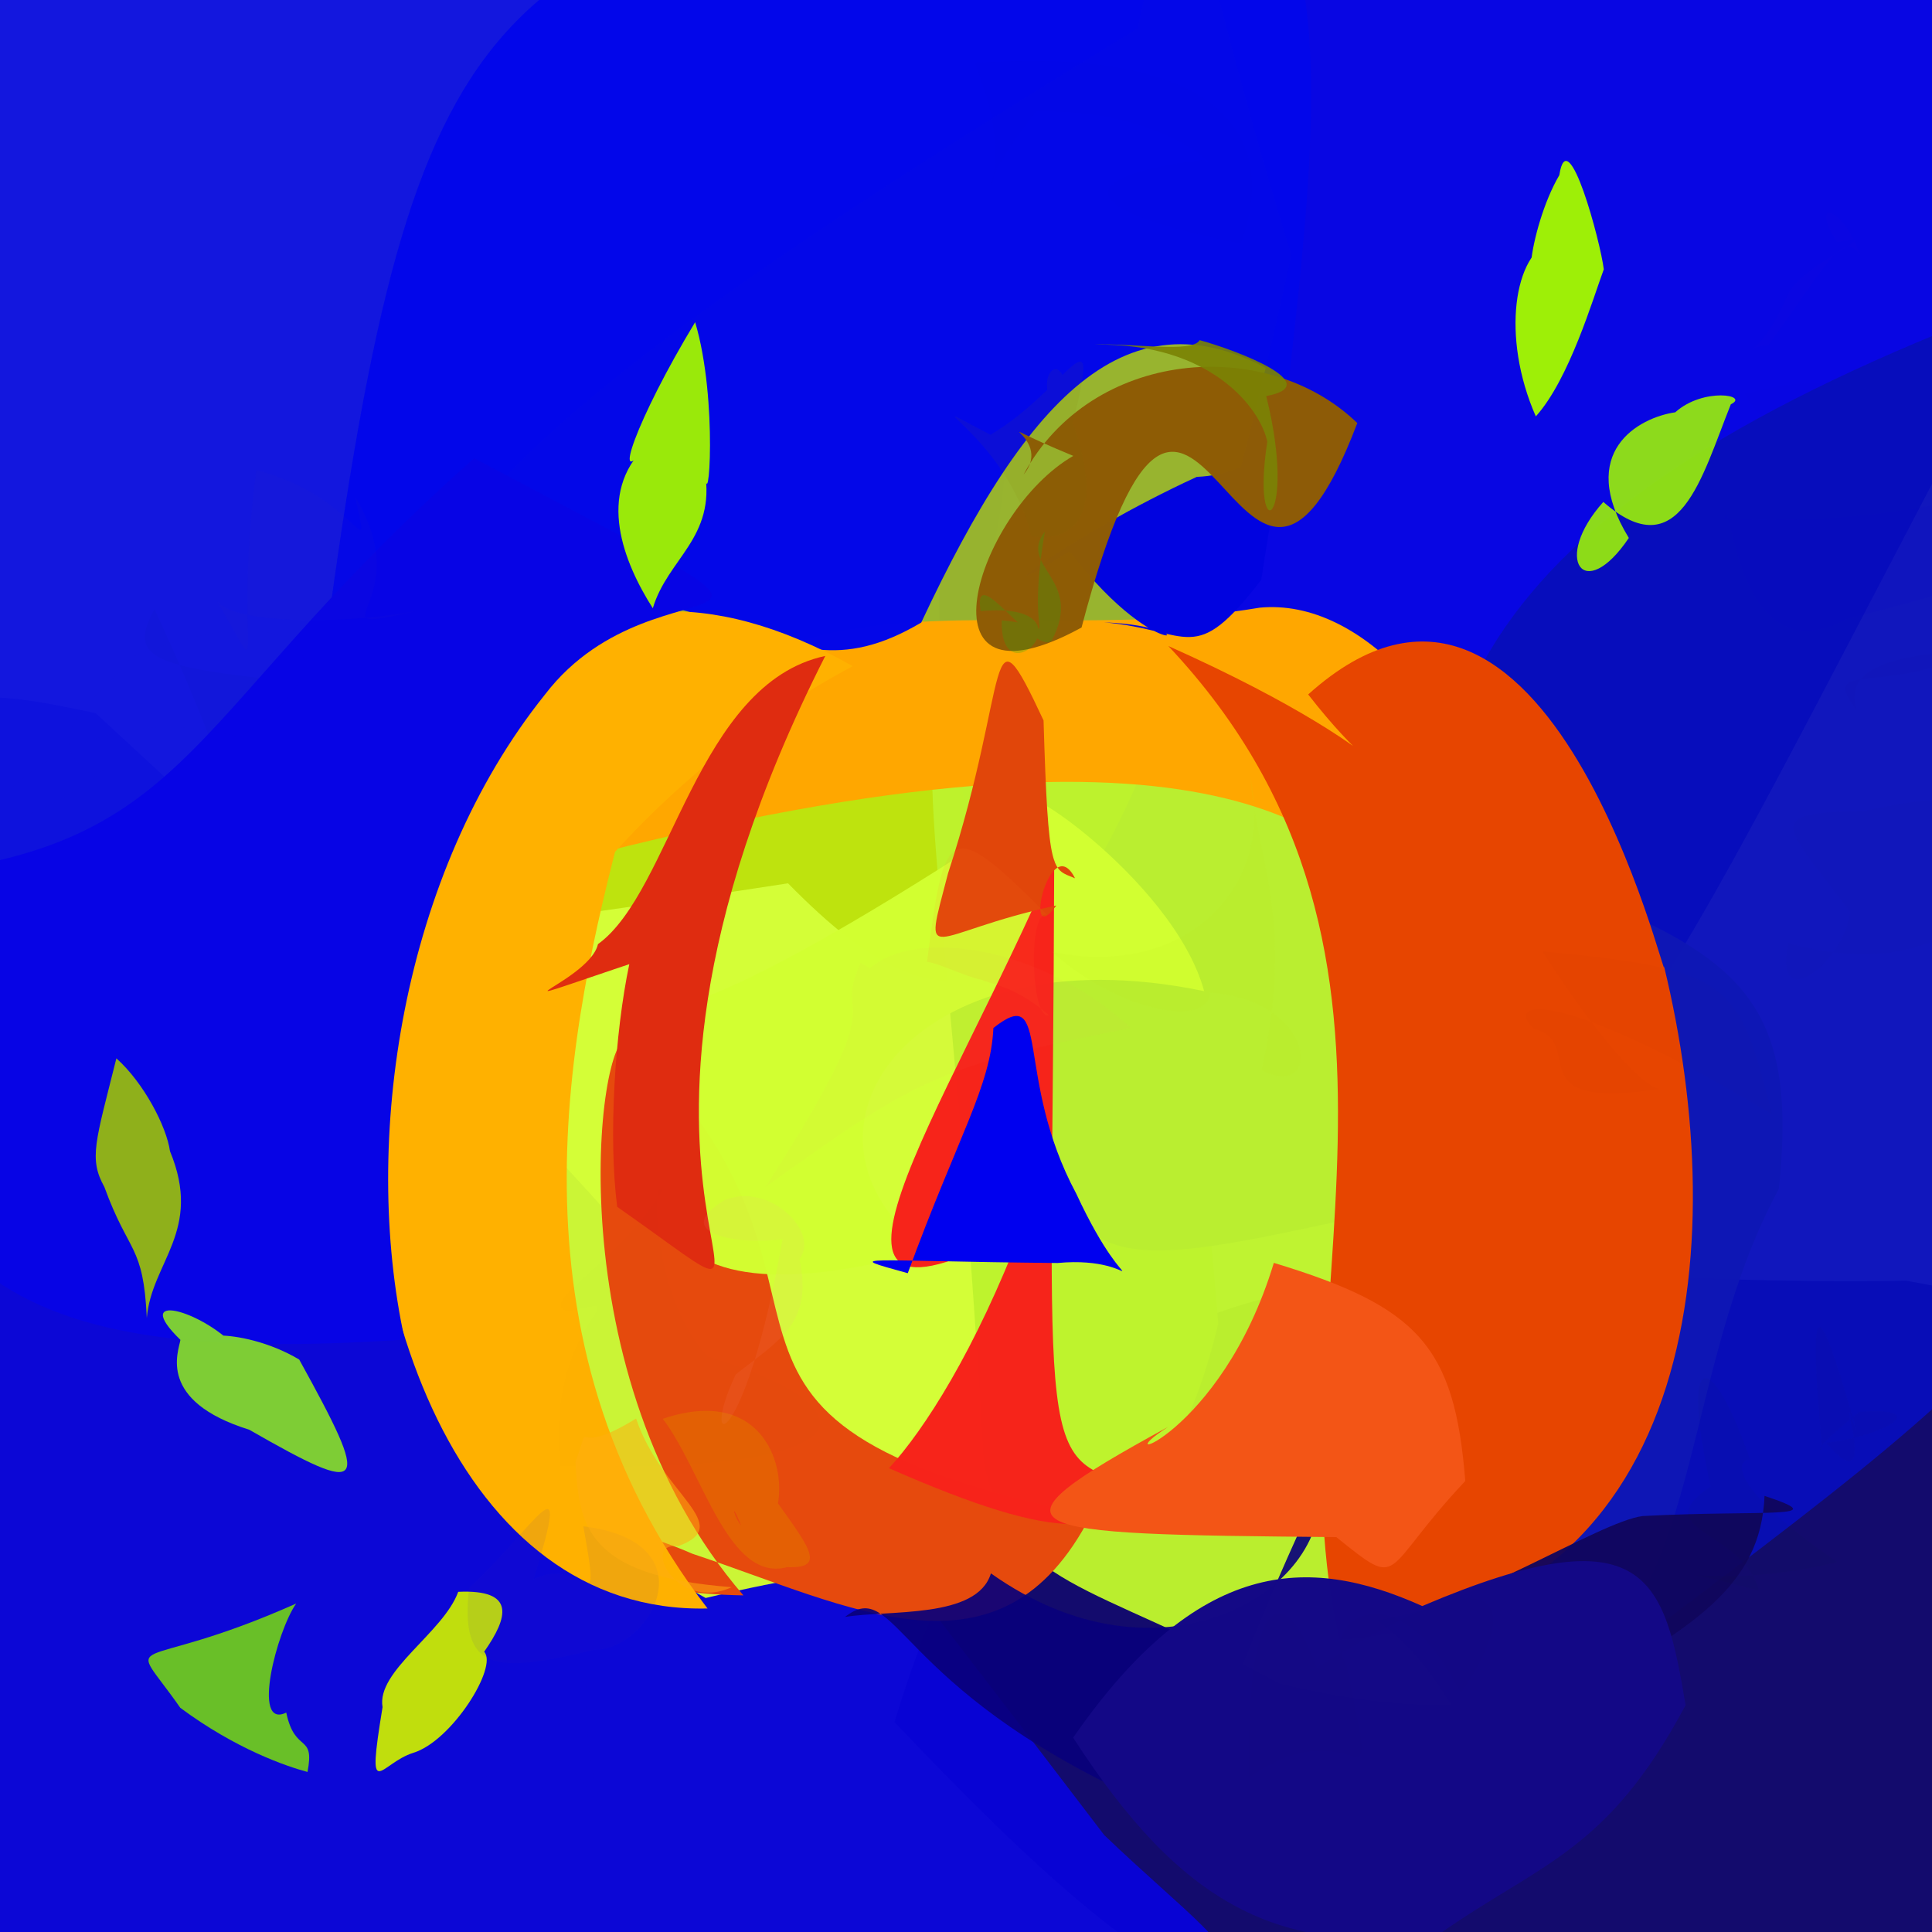 <?xml version="1.0" ?>
<svg xmlns="http://www.w3.org/2000/svg" version="1.1" width="512" height="512">
  <defs/>
  <g>
    <path d="M 539.052 471.816 C 548.882 518.221 549.81 525.802 389.791 525.733 C 337.844 541.966 315.414 539.182 237.058 456.367 C 281.747 308.257 373.92 341.772 505.17 339.398 C 557.822 348.68 568.69 360.945 539.052 471.816" stroke-width="0.0" fill="rgb(15, 7, 106)" opacity="0.98" stroke="rgb(0, 0, 0)" stroke-opacity="1.0" stroke-linecap="round" stroke-linejoin="round"/>
    <path d="M 292.617 486.298 C 335.681 527.6 355.353 528.319 223.038 525.728 C -51.1 521.105 -51.2 512.456 -61.577 449.694 C -46.921 179.62 -38.215 175.328 25.355 189.001 C 148.089 302.327 163.088 316.204 292.617 486.298" stroke-width="0.0" fill="rgb(9, 4, 213)" opacity="0.983" stroke="rgb(0, 0, 0)" stroke-opacity="1.0" stroke-linecap="round" stroke-linejoin="round"/>
    <path d="M 322.843 350.764 C 305.868 421.532 273.74 402.823 187.004 423.484 C 74.22 361.039 101.632 290.911 40.945 161.447 C 32.155 177.464 43.082 177.773 119.618 184.194 C 258.767 181.9 307.15 149.332 322.843 350.764" stroke-width="0.0" fill="rgb(210, 254, 48)" opacity="0.964" stroke="rgb(0, 0, 0)" stroke-opacity="1.0" stroke-linecap="round" stroke-linejoin="round"/>
    <path d="M 265.917 21.966 C 276.079 237.913 251.881 175.924 37.269 242.153 C -55.118 241.1 -52.807 227.295 -44.912 188.24 C -16.494 -18.978 -10.838 -25.127 55.243 -46.034 C 225.404 -51.056 246.315 -58.905 265.917 21.966" stroke-width="0.0" fill="rgb(15, 19, 222)" opacity="0.978" stroke="rgb(0, 0, 0)" stroke-opacity="1.0" stroke-linecap="round" stroke-linejoin="round"/>
    <path d="M 554.317 48.381 C 432.717 275.13 436.065 294.025 365.006 321.407 C 257.761 345.112 292.003 336.284 248.563 185.749 C 254.979 23.271 183.441 -30.296 339.484 -31.306 C 563.2 -5.524 563.2 4.83 554.317 48.381" stroke-width="0.0" fill="rgb(4, 2, 226)" opacity="0.98" stroke="rgb(0, 0, 0)" stroke-opacity="1.0" stroke-linecap="round" stroke-linejoin="round"/>
    <path d="M 342.236 67.594 C 293.746 289.479 252.624 278.614 208.835 234.09 C 61.322 256.754 43.75 254.065 92.016 212.281 C 107.499 146.661 113.311 122.345 301.516 7.5 C 316.019 -61.247 310.159 -36.053 342.236 67.594" stroke-width="0.0" fill="rgb(185, 221, 5)" opacity="0.809" stroke="rgb(0, 0, 0)" stroke-opacity="1.0" stroke-linecap="round" stroke-linejoin="round"/>
    <path d="M 471.438 314.993 C 434.103 384.016 462.919 475.521 339.143 446.214 C 288.181 418.588 267.781 421.172 260.62 387.433 C 248.053 153.651 220.451 163.453 315.279 201.068 C 445.84 248 478.709 244.024 471.438 314.993" stroke-width="0.0" fill="rgb(190, 243, 45)" opacity="0.978" stroke="rgb(0, 0, 0)" stroke-opacity="1.0" stroke-linecap="round" stroke-linejoin="round"/>
    <path d="M 571.915 188.336 C 568.553 334.594 556.905 342.261 435.176 434.155 C 322.098 428.959 361.649 367.159 388.226 278.347 C 362.826 190.138 393.918 133.292 532.727 80.873 C 563.2 76.21 563.2 99.418 571.915 188.336" stroke-width="0.0" fill="rgb(8, 14, 187)" opacity="0.958" stroke="rgb(0, 0, 0)" stroke-opacity="1.0" stroke-linecap="round" stroke-linejoin="round"/>
    <path d="M 413.392 260.651 C 387.73 322.025 352.915 259.626 370.702 237.722 C 354.211 223.649 324.698 180.926 141.686 230.567 C 198.254 138.425 256.653 173.951 333.813 161.043 C 360.207 158.514 391.691 186.978 413.392 260.651" stroke-width="0.0" fill="rgb(255, 167, 0)" opacity="1.0" stroke="rgb(0, 0, 0)" stroke-opacity="1.0" stroke-linecap="round" stroke-linejoin="round"/>
    <path d="M 440.975 256.032 C 459.241 330.964 450.077 427.338 355.012 434.578 C 335.437 350.968 388.338 254.88 309.625 171.2 C 379.207 202.297 373.29 218.241 346.68 184.036 C 410.501 126.648 442.069 264.462 440.975 256.032" stroke-width="0.0" fill="rgb(231, 69, 0)" opacity="1.0" stroke="rgb(0, 0, 0)" stroke-opacity="1.0" stroke-linecap="round" stroke-linejoin="round"/>
    <path d="M 341.486 101.051 C 300.171 74.278 272.574 104.348 244.134 164.988 C 200.908 190.582 195.527 139.095 87.399 162.18 C 110.762 -7.465 133.092 -12.812 264.336 -44.598 C 352.316 -58.117 354.836 -11.999 341.486 101.051" stroke-width="0.0" fill="rgb(3, 7, 234)" opacity="0.991" stroke="rgb(0, 0, 0)" stroke-opacity="1.0" stroke-linecap="round" stroke-linejoin="round"/>
    <path d="M 289.013 401.697 C 265.169 448.027 225.51 425.716 183.453 411.744 C 140.719 393.075 140.743 421.879 197.019 422.793 C 146.731 364.522 158.246 273.349 166.402 275.266 C 237.194 343.957 164.75 375.674 289.013 401.697" stroke-width="0.0" fill="rgb(230, 74, 13)" opacity="1.0" stroke="rgb(0, 0, 0)" stroke-opacity="1.0" stroke-linecap="round" stroke-linejoin="round"/>
    <path d="M 467.619 396.426 C 466.658 420.371 448.763 431.468 414.946 450.245 C 384.772 478.483 392.47 449.302 364.939 429.366 C 388.843 426.334 423.624 403.283 435.309 401.77 C 467.514 400.06 486.617 402.711 467.619 396.426" stroke-width="0.0" fill="rgb(16, 6, 93)" opacity="0.95" stroke="rgb(0, 0, 0)" stroke-opacity="1.0" stroke-linecap="round" stroke-linejoin="round"/>
    <path d="M 349.697 394.25 C 316.124 465.216 322.988 475.14 302.122 476.815 C 236.456 446.892 237.812 417.712 223.924 428.51 C 235.567 426.583 258.954 429.073 262.604 416.959 C 307.501 448.816 352.299 421.884 349.697 394.25" stroke-width="0.0" fill="rgb(9, 0, 123)" opacity="0.921" stroke="rgb(0, 0, 0)" stroke-opacity="1.0" stroke-linecap="round" stroke-linejoin="round"/>
    <path d="M 319.113 262.666 C 240.179 246.24 204.739 301.431 246.052 331.465 C 159.542 354.648 169.807 309.889 172.472 259.952 C 163.915 277.989 202.275 261.727 273.159 214.525 C 262.724 201.178 310.948 232.507 319.113 262.666" stroke-width="0.0" fill="rgb(210, 255, 49)" opacity="0.984" stroke="rgb(0, 0, 0)" stroke-opacity="1.0" stroke-linecap="round" stroke-linejoin="round"/>
    <path d="M 446.7 451.888 C 425.819 491.078 407.987 493.802 381.343 512.607 C 338.803 518.14 313.104 504.959 284.398 460.5 C 317.439 412.85 346.579 411.981 376.907 425.62 C 436.709 400.167 441.078 418.598 446.7 451.888" stroke-width="0.0" fill="rgb(20, 8, 135)" opacity="0.996" stroke="rgb(0, 0, 0)" stroke-opacity="1.0" stroke-linecap="round" stroke-linejoin="round"/>
    <path d="M 279.379 227.975 C 250.998 294.537 202.818 362.644 270.992 325.158 C 258.438 357.969 244.904 378.961 235.596 389.086 C 282.619 409.784 293.743 406.156 304.278 394.177 C 273.367 386.587 278.92 390.88 279.379 227.975" stroke-width="0.0" fill="rgb(247, 35, 27)" opacity="0.989" stroke="rgb(0, 0, 0)" stroke-opacity="1.0" stroke-linecap="round" stroke-linejoin="round"/>
    <path d="M 225.982 176.527 C 69.811 88.528 55.628 429.338 187.507 426.265 C 76.546 281.782 263.415 95.605 113.066 183.743 C 58.733 326.917 61.826 233.477 156.699 152.797 C 127.4 333.623 119.513 233.743 225.982 176.527" stroke-width="0.0" fill="rgb(255, 177, 0)" opacity="0.999" stroke="rgb(0, 0, 0)" stroke-opacity="1.0" stroke-linecap="round" stroke-linejoin="round"/>
    <path d="M 334.26 153.639 C 316.276 177.056 315.607 166.922 292.581 164.926 C 321.917 166.12 308.623 178.97 283.443 146.1 C 255.954 163.312 282.577 142.266 317.163 126.375 C 349.662 125.09 344.906 81.921 334.26 153.639" stroke-width="0.0" fill="rgb(1, 3, 224)" opacity="1.0" stroke="rgb(0, 0, 0)" stroke-opacity="1.0" stroke-linecap="round" stroke-linejoin="round"/>
    <path d="M 144.396 184.097 C 106.367 231.533 95.763 302.5 107.251 355.008 C -4.03 362.389 -33.692 337.015 -40.944 233.027 C 53.1 228.675 43.33 194.364 125.656 121.44 C 234.803 179.351 175.314 143.617 144.396 184.097" stroke-width="0.0" fill="rgb(7, 4, 229)" opacity="0.997" stroke="rgb(0, 0, 0)" stroke-opacity="1.0" stroke-linecap="round" stroke-linejoin="round"/>
    <path d="M 218.709 173.829 C 144.382 320.435 226.584 364.028 163.566 319.824 C 158.801 283.282 170.602 208.062 182.396 250.296 C 117.979 271.616 156.091 261.065 158.464 250.212 C 177.884 236.235 184.635 181.137 218.709 173.829" stroke-width="0.0" fill="rgb(223, 44, 16)" opacity="1.0" stroke="rgb(0, 0, 0)" stroke-opacity="1.0" stroke-linecap="round" stroke-linejoin="round"/>
    <path d="M 359.698 112.117 C 328.021 195.58 316.799 51.637 286.623 166.297 C 241.753 190.842 258.535 135.758 284.432 120.815 C 256.219 109.161 280.012 115.189 271.275 125.738 C 289.197 92.495 335.521 88.744 359.698 112.117" stroke-width="0.0" fill="rgb(143, 92, 6)" opacity="0.989" stroke="rgb(0, 0, 0)" stroke-opacity="1.0" stroke-linecap="round" stroke-linejoin="round"/>
    <path d="M 276.898 140.875 C 271.027 175.338 282.733 165.689 265.463 164.403 C 264.999 186.407 291.093 159.151 259.873 161.946 C 257.703 147.866 274.055 173.77 278.691 169.772 C 287.422 153.397 269.667 150.231 276.898 140.875" stroke-width="0.0" fill="rgb(44, 169, 17)" opacity="0.281" stroke="rgb(0, 0, 0)" stroke-opacity="1.0" stroke-linecap="round" stroke-linejoin="round"/>
    <path d="M 203.68 394.958 C 214.337 409.842 219.471 415.714 208.601 415.305 C 192.983 419.492 186.279 390.016 175.653 375.992 C 213.026 363.351 211.37 412.018 197.175 406.21 C 190.27 388.055 198.628 421.226 203.68 394.958" stroke-width="0.0" fill="rgb(228, 98, 4)" opacity="0.933" stroke="rgb(0, 0, 0)" stroke-opacity="1.0" stroke-linecap="round" stroke-linejoin="round"/>
    <path d="M 388.313 392.486 C 365.48 416.701 372.075 421.746 354.129 407.348 C 267.786 406.576 258.516 406.013 309.593 378.119 C 291.34 389.774 323.553 380.969 337.58 334.673 C 375.814 346.271 385.49 356.688 388.313 392.486" stroke-width="0.0" fill="rgb(243, 85, 22)" opacity="1.0" stroke="rgb(0, 0, 0)" stroke-opacity="1.0" stroke-linecap="round" stroke-linejoin="round"/>
    <path d="M 299.661 272.432 C 248.186 282.495 242.315 286.3 202.848 314.57 C 238.376 259.573 220.176 272.496 228.071 255.183 C 248.196 266.901 253.235 268.229 226.103 265.834 C 227.181 245.078 270.213 245.31 299.661 272.432" stroke-width="0.0" fill="rgb(250, 153, 125)" opacity="0.032" stroke="rgb(0, 0, 0)" stroke-opacity="1.0" stroke-linecap="round" stroke-linejoin="round"/>
    <path d="M 187.591 359.498 C 235.355 374.145 227.787 390.641 148.477 388.459 C 144.519 348.069 171.35 343.005 150.283 347.533 C 142.634 344.83 163.535 335.132 175.556 315.495 C 172.84 310.035 172.471 343.521 187.591 359.498" stroke-width="0.0" fill="rgb(216, 95, 95)" opacity="0.004" stroke="rgb(0, 0, 0)" stroke-opacity="1.0" stroke-linecap="round" stroke-linejoin="round"/>
    <path d="M 285.211 316.317 C 300.277 348.746 304.336 332.448 280.255 334.709 C 228.108 334.23 222.614 332.441 240.572 337.407 C 253.987 300.779 262.516 288.031 263.264 272.424 C 278.75 260.129 268.588 285.363 285.211 316.317" stroke-width="0.0" fill="rgb(0, 0, 239)" opacity="1.0" stroke="rgb(0, 0, 0)" stroke-opacity="1.0" stroke-linecap="round" stroke-linejoin="round"/>
    <path d="M 335.564 104.967 C 344.07 139.268 331.402 145.971 335.845 117.082 C 334.083 108.297 320.875 90.752 290.049 91.328 C 299.903 90.868 315.99 93.636 317.919 90.143 C 327.79 92.824 351.62 101.945 335.564 104.967" stroke-width="0.0" fill="rgb(123, 131, 5)" opacity="0.907" stroke="rgb(0, 0, 0)" stroke-opacity="1.0" stroke-linecap="round" stroke-linejoin="round"/>
    <path d="M 284.893 232.753 C 278.229 219.56 270.819 252.478 279.928 239.966 C 245.451 247.41 244.468 257.459 251.227 231.493 C 268.008 180.181 261.103 157.88 276.553 190.924 C 277.783 232.471 278.874 230.182 284.893 232.753" stroke-width="0.0" fill="rgb(225, 70, 10)" opacity="1.0" stroke="rgb(0, 0, 0)" stroke-opacity="1.0" stroke-linecap="round" stroke-linejoin="round"/>
    <path d="M 278.037 269.074 C 261.274 254.65 255.161 265.988 260.156 248.846 C 273.682 269.141 251.545 255.422 245.677 254.914 C 250.336 218.719 251.273 216.077 277.491 242.422 C 272.295 241.021 273.237 270.788 278.037 269.074" stroke-width="0.0" fill="rgb(252, 119, 39)" opacity="0.082" stroke="rgb(0, 0, 0)" stroke-opacity="1.0" stroke-linecap="round" stroke-linejoin="round"/>
    <path d="M 371.763 207.874 C 371.081 225.585 380.366 237.36 355.99 222.761 C 339.783 235.315 335.005 214.665 340.97 182.871 C 339.922 169.502 322.334 171.333 373.811 158.795 C 367.036 187.188 392.373 182.948 371.763 207.874" stroke-width="0.0" fill="rgb(248, 150, 4)" opacity="0.0" stroke="rgb(0, 0, 0)" stroke-opacity="1.0" stroke-linecap="round" stroke-linejoin="round"/>
    <path d="M 75.859 453.852 C 78.183 464.921 83.489 459.135 81.496 469.59 C 75.884 468.08 62.606 463.586 47.772 452.581 C 33.042 431.449 34.391 444.58 78.495 424.955 C 73.372 432.203 66.566 458.402 75.859 453.852" stroke-width="0.0" fill="rgb(118, 216, 18)" opacity="0.879" stroke="rgb(0, 0, 0)" stroke-opacity="1.0" stroke-linecap="round" stroke-linejoin="round"/>
    <path d="M 211.835 333.677 C 215.556 350.709 206.609 355.019 194.983 364.231 C 184.788 385.71 197.382 385.433 207.385 328.39 C 194.838 330.051 177.38 326.661 192.201 317.952 C 204.261 313.332 217.333 326.735 211.835 333.677" stroke-width="0.0" fill="rgb(251, 153, 153)" opacity="0.081" stroke="rgb(0, 0, 0)" stroke-opacity="1.0" stroke-linecap="round" stroke-linejoin="round"/>
    <path d="M 45.046 305.076 C 53.813 326.199 40.124 334.444 38.907 349.281 C 37.987 329.677 34.168 332.454 27.665 314.576 C 23.49 307.027 25.287 302.703 30.843 280.475 C 38.09 286.928 44.158 298.583 45.046 305.076" stroke-width="0.0" fill="rgb(156, 193, 8)" opacity="0.913" stroke="rgb(0, 0, 0)" stroke-opacity="1.0" stroke-linecap="round" stroke-linejoin="round"/>
    <path d="M 128.307 437.729 C 132.044 441.697 119.753 461.39 109.555 464.505 C 100.471 467.36 97.073 478.685 101.381 452.407 C 99.698 442.82 117.489 432.675 121.434 421.85 C 136.748 421.162 134.721 428.565 128.307 437.729" stroke-width="0.0" fill="rgb(203, 236, 0)" opacity="0.941" stroke="rgb(0, 0, 0)" stroke-opacity="1.0" stroke-linecap="round" stroke-linejoin="round"/>
    <path d="M 486.826 64.165 C 501.137 61.159 478.393 69.296 473.89 77.857 C 465.613 97.296 459.409 92.406 468.616 91.448 C 483.399 71.47 488.372 60.136 492.923 67.706 C 488.721 54.675 479.196 52.211 486.826 64.165" stroke-width="0.0" fill="rgb(67, 20, 190)" opacity="0.042" stroke="rgb(0, 0, 0)" stroke-opacity="1.0" stroke-linecap="round" stroke-linejoin="round"/>
    <path d="M 34.456 174.375 C 31.464 181.457 6.65 194.446 24.974 205.808 C 33.739 198.177 18.99 215.017 -6.983 220.215 C 10.994 195.166 38.369 188.055 63.519 195.468 C 98.092 173.181 75.797 157.18 34.456 174.375" stroke-width="0.0" fill="rgb(30, 5, 211)" opacity="0.023" stroke="rgb(0, 0, 0)" stroke-opacity="1.0" stroke-linecap="round" stroke-linejoin="round"/>
    <path d="M 310.173 341.012 C 311.707 343.044 303.861 349.646 289.852 362.22 C 281.323 366.215 264.062 365.252 271.85 351.251 C 287.34 334.656 336.547 335.232 315.133 333.794 C 318.711 316.049 333.122 322.133 310.173 341.012" stroke-width="0.0" fill="rgb(133, 252, 7)" opacity="0.0" stroke="rgb(0, 0, 0)" stroke-opacity="1.0" stroke-linecap="round" stroke-linejoin="round"/>
    <path d="M 387.086 448.716 C 370.649 414.491 349.104 430.014 356.716 441.033 C 365.832 486.609 360.808 450.258 331.096 470.916 C 330.203 424.466 339.444 416.202 348.996 442.057 C 398.111 410.543 403.948 424.053 387.086 448.716" stroke-width="0.0" fill="rgb(100, 20, 79)" opacity="0.009" stroke="rgb(0, 0, 0)" stroke-opacity="1.0" stroke-linecap="round" stroke-linejoin="round"/>
    <path d="M 336.906 405.44 C 338.582 421.682 342.227 423.949 345.088 430.009 C 331.595 443.969 324.415 419.329 306.427 411.507 C 306.087 401.706 324.775 398.163 356.581 395.246 C 352.976 394.462 346.706 401.729 336.906 405.44" stroke-width="0.0" fill="rgb(133, 17, 23)" opacity="0.0" stroke="rgb(0, 0, 0)" stroke-opacity="1.0" stroke-linecap="round" stroke-linejoin="round"/>
    <path d="M 425.02 71.373 C 422.174 79.058 415.869 100.547 407.007 110.349 C 397.728 89.225 401.26 67.062 411.447 63.758 C 402.314 87.4 404.854 60.672 413.237 46.417 C 415.482 31.737 424.186 64.267 425.02 71.373" stroke-width="0.0" fill="rgb(163, 246, 0)" opacity="0.968" stroke="rgb(0, 0, 0)" stroke-opacity="1.0" stroke-linecap="round" stroke-linejoin="round"/>
    <path d="M 45.277 62.496 C 28.425 69.72 41.714 104.606 42.338 95.573 C 18.845 89.365 8.494 88.269 -14.039 72.258 C 6.476 68.824 18.568 57.352 32.792 90.784 C 50.124 79.81 61.621 94.459 45.277 62.496" stroke-width="0.0" fill="rgb(19, 13, 208)" opacity="0" stroke="rgb(0, 0, 0)" stroke-opacity="1.0" stroke-linecap="round" stroke-linejoin="round"/>
    <path d="M 18.203 201.378 C 31.41 222.622 58.37 199.08 27.939 162.67 C 30.408 133.879 23.866 129.651 19.109 136.037 C 43.666 133.139 14.095 118.49 -4.974 107.576 C 26.297 121.03 41.828 133.347 18.203 201.378" stroke-width="0.0" fill="rgb(17, 0, 217)" opacity="0.014" stroke="rgb(0, 0, 0)" stroke-opacity="1.0" stroke-linecap="round" stroke-linejoin="round"/>
    <path d="M 532.532 236.927 C 516.56 249.142 502.344 257.746 473.852 249.889 C 469.971 269.44 488.442 255.34 490.318 241.756 C 472.674 217.983 466.6 215.505 494.015 214.923 C 523.293 208.495 532.353 211.061 532.532 236.927" stroke-width="0.0" fill="rgb(27, 27, 156)" opacity="0.047" stroke="rgb(0, 0, 0)" stroke-opacity="1.0" stroke-linecap="round" stroke-linejoin="round"/>
    <path d="M 328.793 64.516 C 281.378 54.957 285.905 46.566 318.999 42.375 C 324.575 46.57 309.717 28.733 274.631 29.503 C 249.709 60.318 273.617 53.512 258.346 16.695 C 323.602 12.371 339.167 35.997 328.793 64.516" stroke-width="0.0" fill="rgb(27, 1, 210)" opacity="0.028" stroke="rgb(0, 0, 0)" stroke-opacity="1.0" stroke-linecap="round" stroke-linejoin="round"/>
    <path d="M 408.725 252.121 C 426.358 279.429 437.557 289.649 440.558 288.471 C 401.168 294.701 420.869 276.236 406.562 272.69 C 398.205 264.895 413.127 261.385 469.568 295.298 C 460.806 260.411 459.227 256.914 408.725 252.121" stroke-width="0.0" fill="rgb(137, 76, 33)" opacity="0.012" stroke="rgb(0, 0, 0)" stroke-opacity="1.0" stroke-linecap="round" stroke-linejoin="round"/>
    <path d="M 528.237 134.763 C 528.066 155.332 522.976 155.279 489.529 164.009 C 459.299 180.323 458.815 127.36 456.876 137.627 C 514.103 139.218 520.046 127.593 539.741 132.652 C 533.524 124.561 528.664 120.375 528.237 134.763" stroke-width="0.0" fill="rgb(12, 0, 204)" opacity="0.095" stroke="rgb(0, 0, 0)" stroke-opacity="1.0" stroke-linecap="round" stroke-linejoin="round"/>
    <path d="M 525.267 154.722 C 527.551 161.923 528.233 170.811 518.081 174.915 C 496.477 183.353 482.558 175.536 492.049 188.287 C 487.246 172.229 514.698 173.575 538.276 170.294 C 517.742 147.4 525.112 154.182 525.267 154.722" stroke-width="0.0" fill="rgb(20, 18, 97)" opacity="0.025" stroke="rgb(0, 0, 0)" stroke-opacity="1.0" stroke-linecap="round" stroke-linejoin="round"/>
    <path d="M 79.286 360.288 C 98.385 394.855 97.575 396.974 66.045 378.888 C 41.588 371.273 47.296 358.223 47.811 355.077 C 34.393 342.015 53.42 347.218 62.444 356.949 C 44.67 354.03 63.114 350.689 79.286 360.288" stroke-width="0.0" fill="rgb(142, 233, 30)" opacity="0.875" stroke="rgb(0, 0, 0)" stroke-opacity="1.0" stroke-linecap="round" stroke-linejoin="round"/>
    <path d="M 334.347 283.606 C 350.114 292.098 349.522 265.207 320.627 263.026 C 320.315 272.337 296.753 268.352 278.782 252.253 C 313.502 259.529 338.126 235.801 331.314 205.696 C 332.784 226.944 343.243 243.441 334.347 283.606" stroke-width="0.0" fill="rgb(187, 237, 24)" opacity="0.071" stroke="rgb(0, 0, 0)" stroke-opacity="1.0" stroke-linecap="round" stroke-linejoin="round"/>
    <path d="M 500.561 160.315 C 469.128 138.237 489.21 127.487 495.733 133.431 C 466.268 146.183 474.245 141.524 494.533 133.038 C 477.477 98.575 472.064 122.519 462.464 104.375 C 513.602 90.445 530.424 129.202 500.561 160.315" stroke-width="0.0" fill="rgb(2, 3, 197)" opacity="0.017" stroke="rgb(0, 0, 0)" stroke-opacity="1.0" stroke-linecap="round" stroke-linejoin="round"/>
    <path d="M 464.6 478.479 C 481.441 468.185 458.742 455.354 466.244 467.314 C 469.035 457.39 475.064 455.01 449.066 437.254 C 438.358 377.369 438.999 391.653 418.55 422.346 C 456.091 436.09 447.459 482.544 464.6 478.479" stroke-width="0.0" fill="rgb(8, 17, 24)" opacity="0.003" stroke="rgb(0, 0, 0)" stroke-opacity="1.0" stroke-linecap="round" stroke-linejoin="round"/>
    <path d="M 492.912 374.161 C 511.446 372.763 500.971 380.181 483.944 382.39 C 499.654 400.408 484.901 360.653 491.99 379.008 C 483.499 349.567 478.344 334.251 482.877 384.126 C 479.99 384.805 489.576 376.482 492.912 374.161" stroke-width="0.0" fill="rgb(42, 29, 77)" opacity="0.041" stroke="rgb(0, 0, 0)" stroke-opacity="1.0" stroke-linecap="round" stroke-linejoin="round"/>
    <path d="M 154.595 404.481 C 188.581 408.72 172.191 437.491 157.385 437.219 C 131.166 443.57 121.826 443.118 124.302 420.85 C 142.495 403.982 151.753 384.854 141.435 418.486 C 154.992 411.782 159.547 432.19 154.595 404.481" stroke-width="0.0" fill="rgb(60, 35, 171)" opacity="0.078" stroke="rgb(0, 0, 0)" stroke-opacity="1.0" stroke-linecap="round" stroke-linejoin="round"/>
    <path d="M 94.111 131.637 C 111.55 160.515 80.624 168.573 110.478 161.899 C 89.351 165.84 60.113 165.157 57.221 158.776 C 72.132 184.342 61.464 173.594 67.924 124.581 C 95.076 131.49 98.619 152.008 94.111 131.637" stroke-width="0.0" fill="rgb(50, 42, 180)" opacity="0.063" stroke="rgb(0, 0, 0)" stroke-opacity="1.0" stroke-linecap="round" stroke-linejoin="round"/>
    <path d="M 186.797 124.955 C 189.705 142.618 176.939 147.981 173.002 161.194 C 165.286 149.098 157.943 130.796 171.21 118.182 C 161.717 131.289 168.568 111.21 184.22 85.385 C 190.426 106.085 187.649 138.694 186.797 124.955" stroke-width="0.0" fill="rgb(161, 244, 0)" opacity="0.954" stroke="rgb(0, 0, 0)" stroke-opacity="1.0" stroke-linecap="round" stroke-linejoin="round"/>
    <path d="M 179.679 409.767 C 169.683 408.55 179.447 427.327 193.913 420.614 C 154.798 417.662 153.484 403.821 152.494 387.439 C 157.377 373.965 150.223 387.236 168.568 375.929 C 175.378 396.223 195.09 404.138 179.679 409.767" stroke-width="0.0" fill="rgb(255, 173, 16)" opacity="0.53" stroke="rgb(0, 0, 0)" stroke-opacity="1.0" stroke-linecap="round" stroke-linejoin="round"/>
    <path d="M 458.69 107.138 C 450.858 126.701 445.041 150.579 424.893 133.017 C 411.269 148.218 419.752 160.252 431.654 142.562 C 417.68 119.708 434.323 110.657 443.957 109.264 C 451.379 102.584 463.776 104.713 458.69 107.138" stroke-width="0.0" fill="rgb(153, 237, 10)" opacity="0.917" stroke="rgb(0, 0, 0)" stroke-opacity="1.0" stroke-linecap="round" stroke-linejoin="round"/>
    <path d="M 259.634 316.849 C 242.298 312.67 254.112 324.489 246.663 321.008 C 229.997 317.533 243.579 327.593 259.56 322.049 C 240.539 293.858 238.665 290.331 256.841 318.068 C 253.154 313.603 247.199 305.542 259.634 316.849" stroke-width="0.0" fill="rgb(140, 0, 111)" opacity="0.002" stroke="rgb(0, 0, 0)" stroke-opacity="1.0" stroke-linecap="round" stroke-linejoin="round"/>
    <path d="M 149.32 466.293 C 118.294 476.125 139.313 463.843 146.778 465.727 C 144.778 483.717 113.285 495.938 98.576 478.882 C 112.281 470.852 140.569 478.963 155.427 444.153 C 153.807 485.176 170.627 489.642 149.32 466.293" stroke-width="0.0" fill="rgb(0, 0, 207)" opacity="0.02" stroke="rgb(0, 0, 0)" stroke-opacity="1.0" stroke-linecap="round" stroke-linejoin="round"/>
    <path d="M 486.956 413.961 C 453.724 422.288 433.581 412.693 466.154 421.55 C 462.027 405.526 435.911 405.678 453.345 393.925 C 445.178 357.098 453.351 356.772 463.85 386.969 C 461.857 385.821 454.152 391.5 486.956 413.961" stroke-width="0.0" fill="rgb(33, 39, 19)" opacity="0.03" stroke="rgb(0, 0, 0)" stroke-opacity="1.0" stroke-linecap="round" stroke-linejoin="round"/>
    <path d="M 282.934 108.477 C 293.742 135.419 285.273 144.034 273.305 142.13 C 266.93 115.188 238.441 102.711 262.493 115.229 C 283.092 103.022 292.322 79.663 284.097 112.995 C 269.678 102.296 283.264 87.462 282.934 108.477" stroke-width="0.0" fill="rgb(127, 105, 10)" opacity="0.076" stroke="rgb(0, 0, 0)" stroke-opacity="1.0" stroke-linecap="round" stroke-linejoin="round"/>
    <path d="M 405.377 30.994 C 395.875 55.09 370.75 43.633 352.866 70.54 C 361.122 58.25 375.487 54.018 387.23 51.802 C 383.369 46.593 394.371 50.714 403.296 41.418 C 401.962 32.059 411.133 62.669 405.377 30.994" stroke-width="0.0" fill="rgb(13, 16, 222)" opacity="0.007" stroke="rgb(0, 0, 0)" stroke-opacity="1.0" stroke-linecap="round" stroke-linejoin="round"/>
  </g>
</svg>
